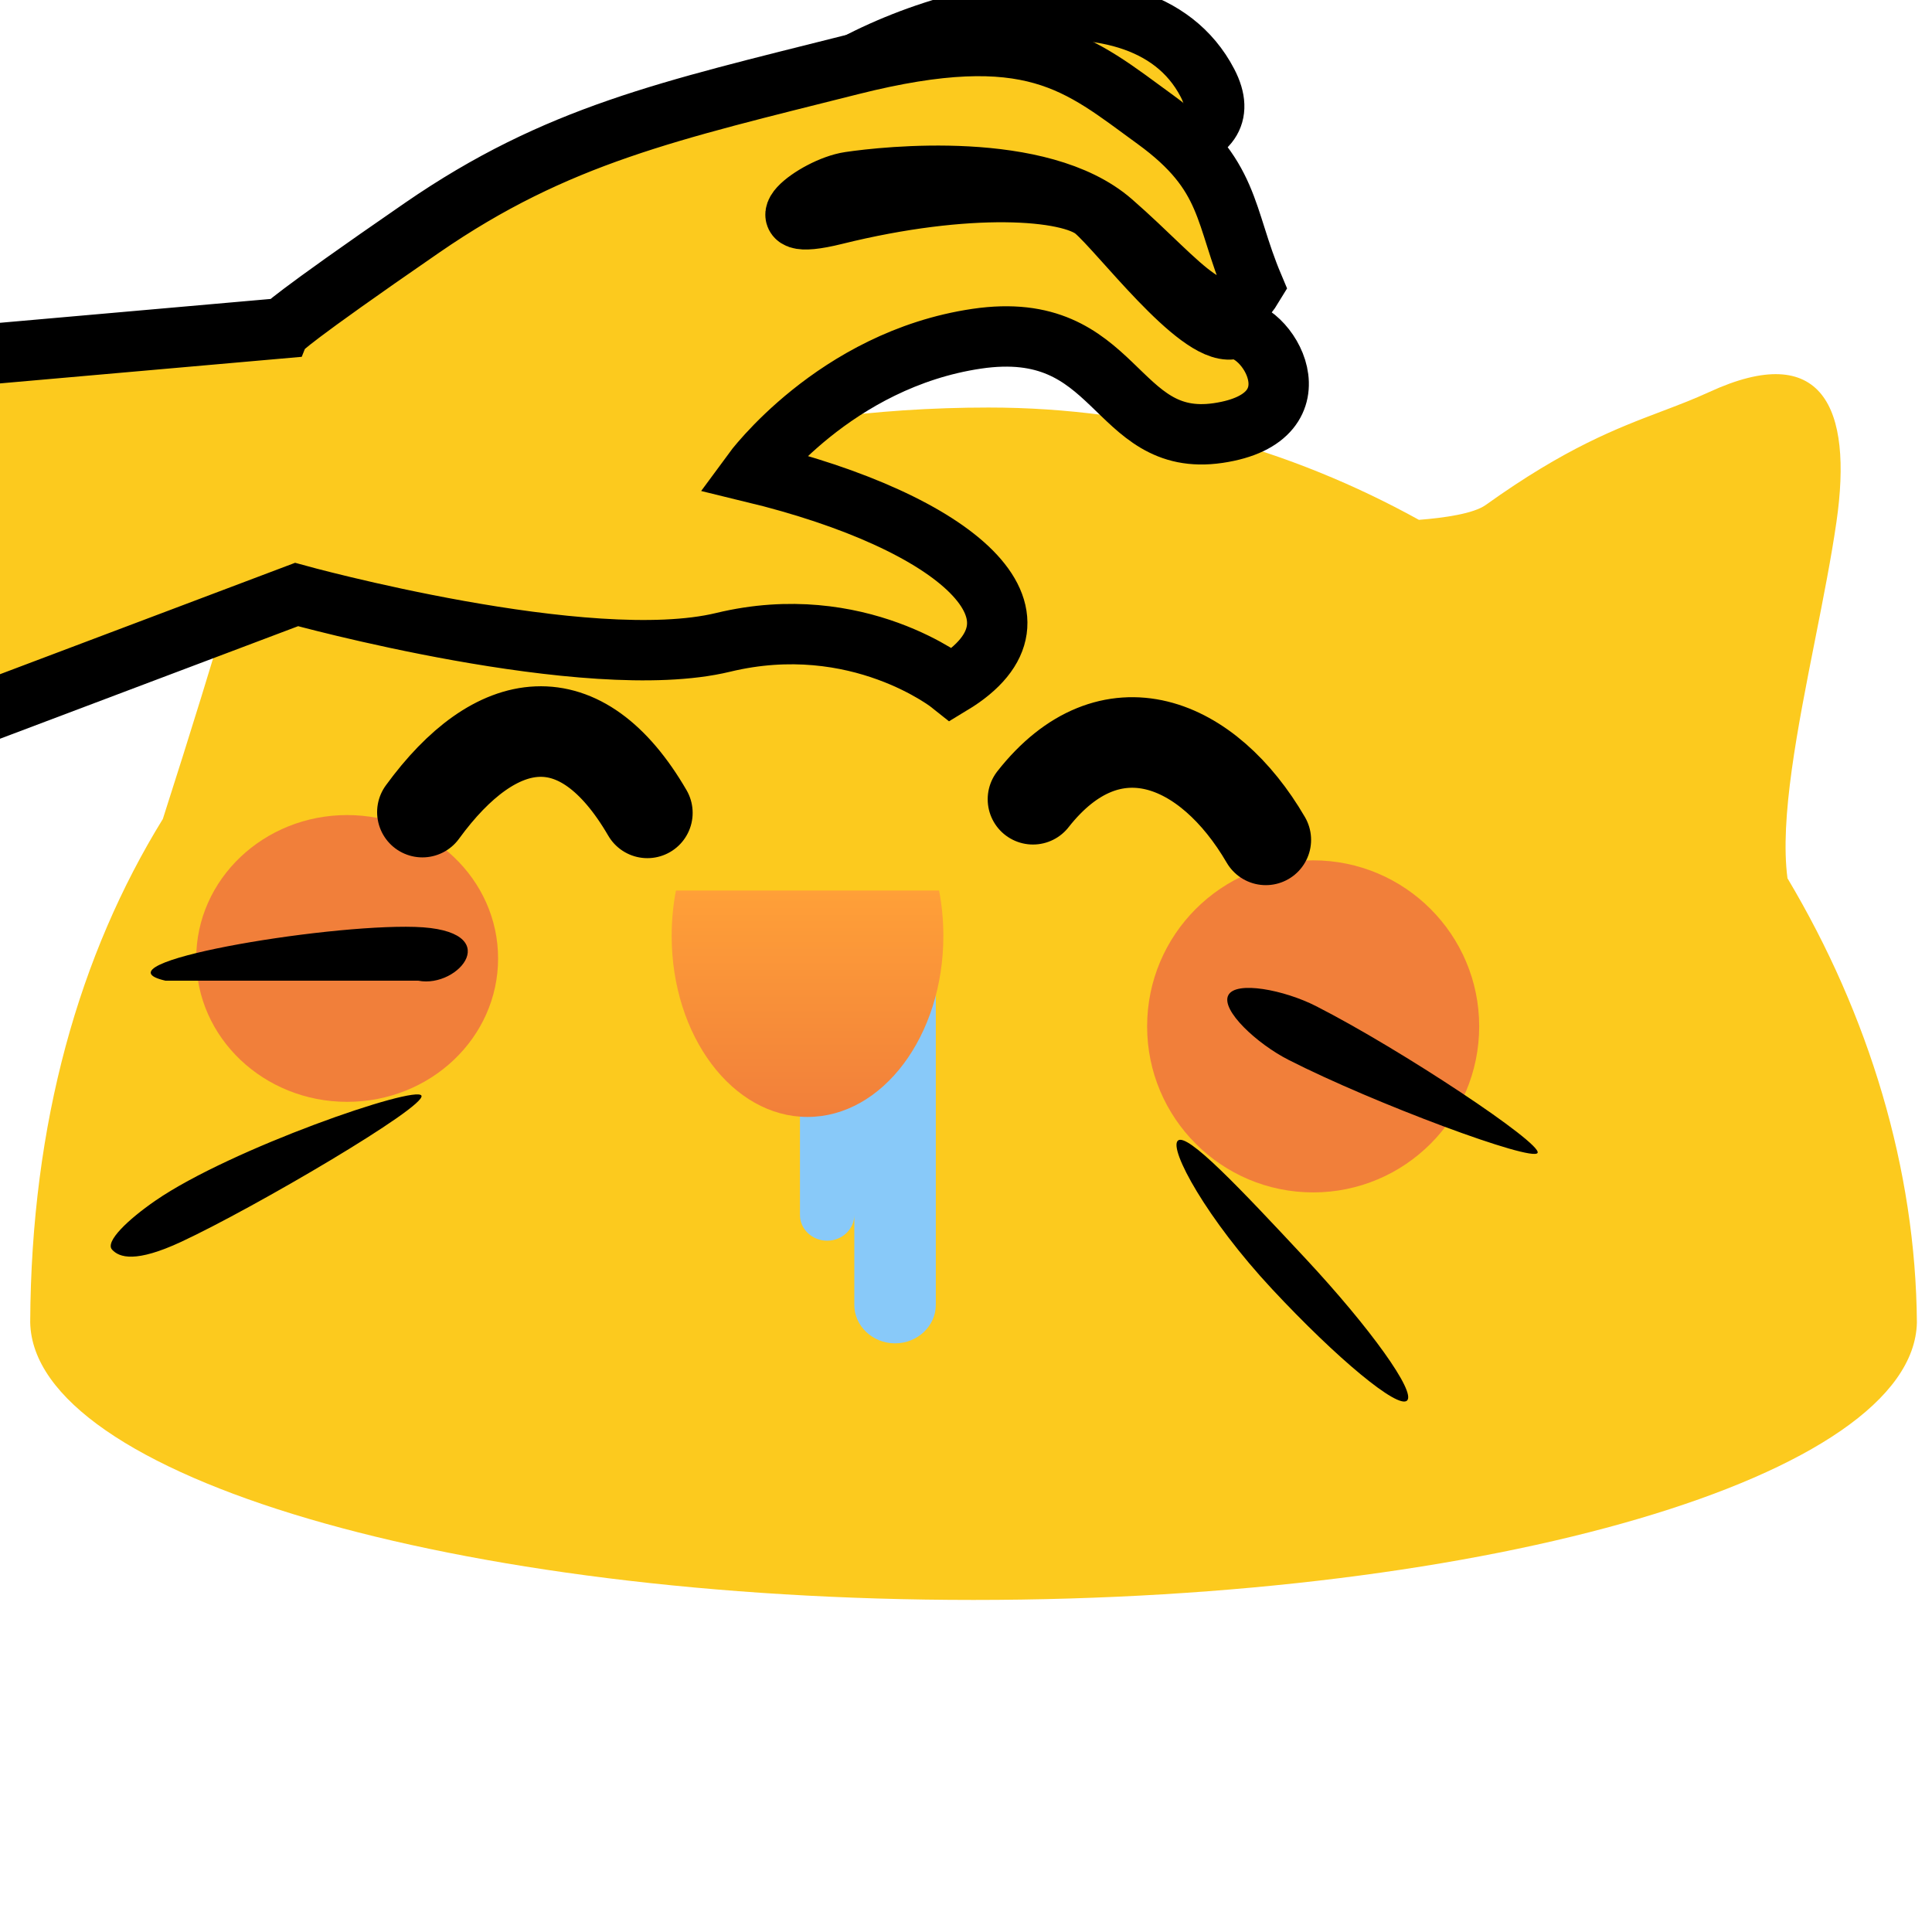 <svg xmlns="http://www.w3.org/2000/svg" width="128" height="128" viewBox="0 0 128 128">
  <defs>
    <filter id="blob_cat_patpat-a" width="135.3%" height="220%" x="-17.6%" y="-60%" filterUnits="objectBoundingBox">
      <feGaussianBlur in="SourceGraphic" stdDeviation="5"/>
    </filter>
    <linearGradient id="blob_cat_patpat-b" x1="0%" x2="0%" y1="0%" y2="100%">
      <stop offset="0%" stop-color="#FFA038"/>
      <stop offset="100%" stop-color="#F17F3A"/>
    </linearGradient>
  </defs>
  <g fill="none" fill-rule="evenodd" transform="translate(-60)">
    <path fill="#FCCA1E" d="M94.29,19.976 C94.29,19.976 100.549,28.749 103.844,29.968 C110.632,27.993 117.933,27 125.5,27 C135.856,27 145.533,29.759 154.007,34.441 C155.697,34.309 157.628,34.032 158.436,33.454 C163.723,29.669 167.113,28.383 170.093,27.252 C171.174,26.842 172.201,26.452 173.246,25.971 C180.736,22.521 182.765,26.99 181.672,34.562 C181.326,36.963 180.797,39.632 180.261,42.342 C179.1,48.204 177.901,54.257 178.426,58.189 C183.822,67.242 186.924,77.443 186.999,87.624 C186.773,97.784 158.878,106 124.5,106 C90.098,106 62.187,97.773 62.001,87.603 C62.064,74.332 65.274,63.206 70.789,54.259 C78.327,30.777 79.923,22.336 79.923,22.336 C80.935,16.495 89.271,11.174 94.29,19.976 Z"/>
    <path fill="#F17F3A" d="M93,63.5 C93,68.747 88.523,73 83,73 C77.477,73 73,68.747 73,63.5 C73,58.253 77.477,54 83,54 C88.523,54 93,58.253 93,63.5 Z M158,68 C158,74.075 153.075,79 147,79 C140.925,79 136,74.075 136,68 C136,61.925 140.925,57 147,57 C153.075,57 158,61.925 158,68 Z" filter="url(#blob_cat_patpat-a)"/>
    <path fill="#88C9F9" d="M120.2,64 L114.8,64 C113.81,64 113,64.765 113,65.7 L113,80.5 C113,81.435 113.81,82.2 114.8,82.2 C115.79,82.2 116.6,81.435 116.6,80.5 L116.6,86.45 C116.6,87.853 117.815,89 119.3,89 C120.785,89 122,87.853 122,86.45 L122,65.7 C122,64.765 121.19,64 120.2,64 Z"/>
    <path fill="url(#blob_cat_patpat-b)" d="M122.216,59 C122.401,59.959 122.5,60.964 122.5,62 C122.5,68.627 118.47,74 113.5,74 C108.529,74 104.5,68.627 104.5,62 C104.5,60.964 104.598,59.959 104.783,59 L122.216,59 Z"/>
    <path fill="#000" d="M87.708,64.973 L70.962,64.973 C65.981,63.84 81.392,61.223 87.492,61.41 C93.592,61.597 90.421,65.506 87.708,64.973 Z M145.369,70.219 C151.028,73.103 161.549,77.01 161.869,76.382 C162.189,75.754 152.844,69.539 147.185,66.655 C145.089,65.588 141.877,64.956 141.376,65.941 C140.875,66.925 143.274,69.152 145.369,70.219 Z M87.922,72.59 C88.262,73.319 76.872,80.005 72.022,82.266 C68.985,83.683 67.903,83.316 67.424,82.79 C66.946,82.264 68.477,80.801 70.289,79.55 C75.289,76.1 87.583,71.861 87.922,72.59 Z M146.475,83.36 C150.806,88.005 153.826,92.228 153.22,92.793 C152.615,93.358 148.612,90.051 144.28,85.406 C139.949,80.761 137.429,76.137 138.035,75.572 C138.64,75.007 142.143,78.715 146.475,83.36 Z"/>
    <path stroke="#000" stroke-linecap="round" stroke-width="6" d="M128.437,52.952 C133.562,46.428 140.04,49.081 143.863,55.643 M87.985,53.804 C92.844,47.139 98.455,46.232 102.89,53.855"/>
    <path fill="#FCCA1E" stroke="#000" stroke-width="4" d="M112.5,7 C119.017,1.452 135.436,-3.281 140,5.5 C144.563,14.282 112.5,7 112.5,7 Z"/>
    <path fill="#FCCA1E" stroke="#000" stroke-width="4" d="M14.582,63.953 L79.648,39.388 C79.648,39.388 98.945,44.725 107.903,42.559 C116.862,40.393 123.036,45.353 123.036,45.353 C130.477,40.857 123.532,34.611 109.838,31.292 C109.838,31.292 115.299,23.833 124.711,22.442 C134.124,21.052 133.736,29.719 140.709,28.689 C147.682,27.659 143.917,21.472 141.6,21.815 C139.283,22.157 134.211,15.366 132.527,13.942 C130.842,12.519 124.132,12.031 115.31,14.218 C110.091,15.512 113.935,12.4 116.296,12.052 C118.656,11.703 128.93,10.568 133.679,14.704 C138.429,18.84 140.809,22.639 143.034,18.948 C141.06,14.267 141.592,11.588 136.539,7.916 C131.485,4.243 128.403,1.267 116.377,4.298 C104.35,7.329 96.892,8.935 87.961,15.091 C79.029,21.248 78.756,21.741 78.756,21.741 L0.733,28.618 L14.582,63.953 Z"/>
  </g>
</svg>
